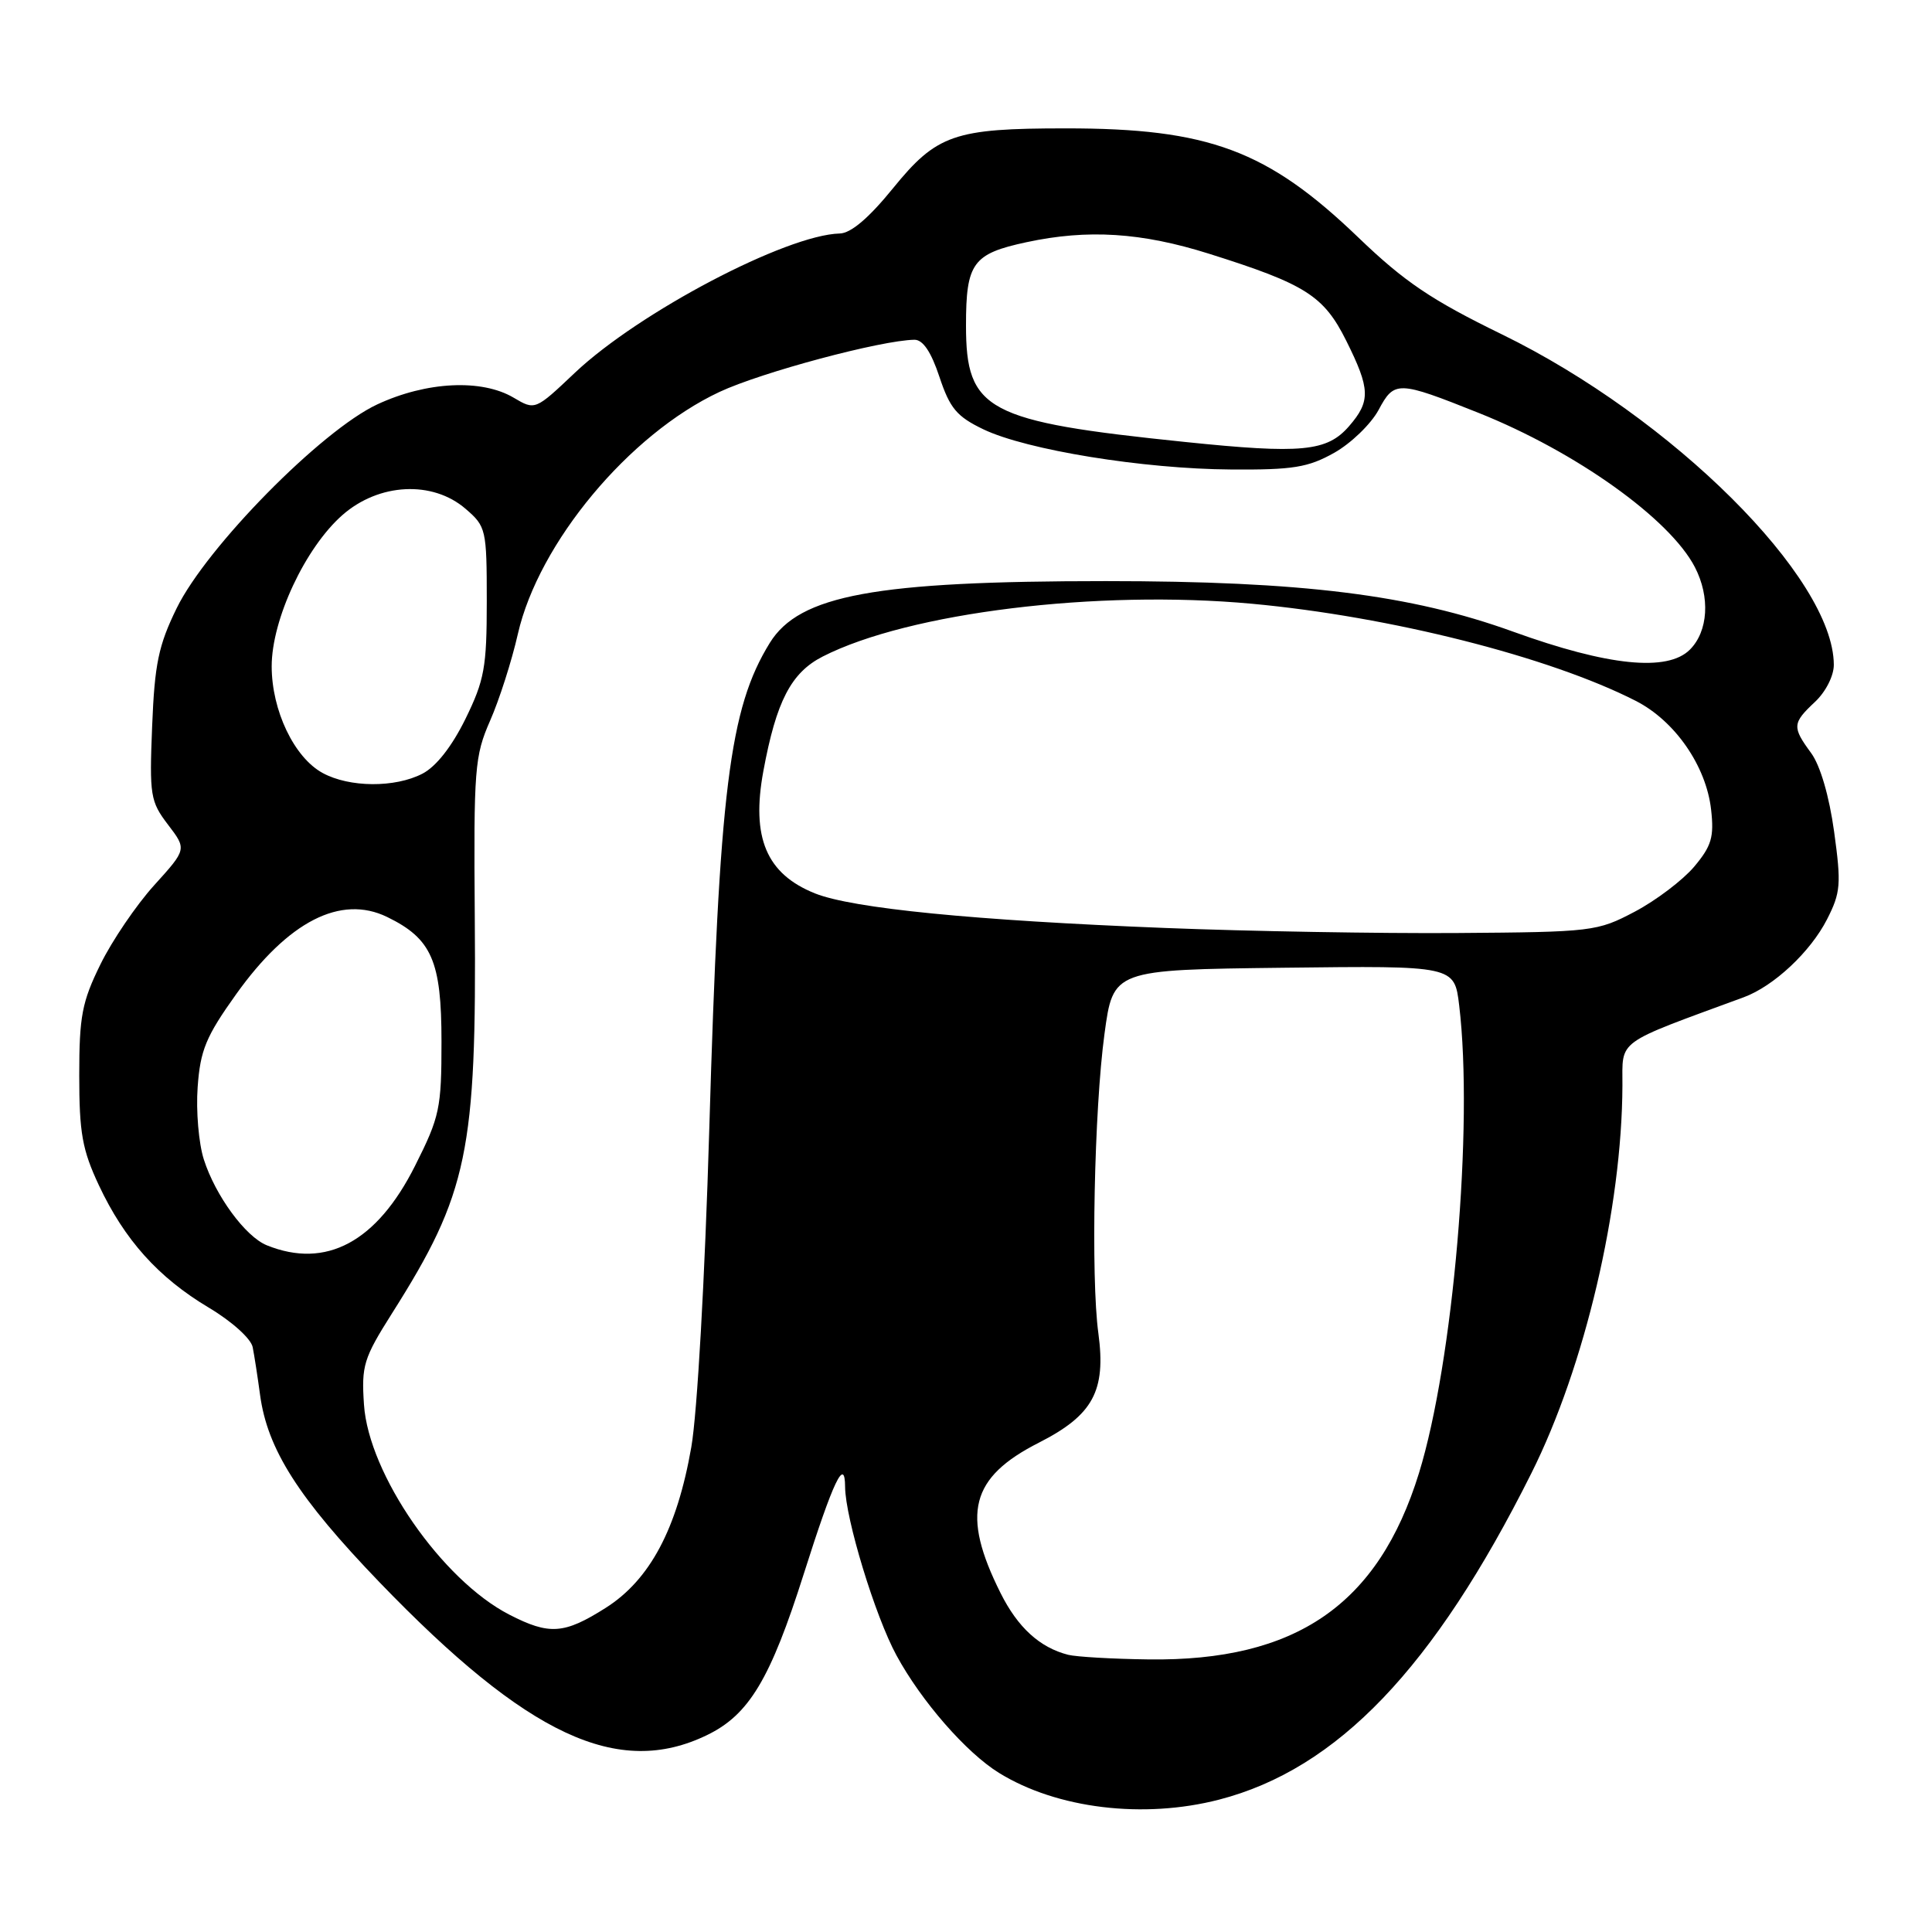 <?xml version="1.0" encoding="UTF-8" standalone="no"?>
<!DOCTYPE svg PUBLIC "-//W3C//DTD SVG 1.1//EN" "http://www.w3.org/Graphics/SVG/1.1/DTD/svg11.dtd" >
<svg xmlns="http://www.w3.org/2000/svg" xmlns:xlink="http://www.w3.org/1999/xlink" version="1.1" viewBox="0 0 256 256">
 <g >
 <path fill="currentColor"
d=" M 161.54 238.46 C 177.21 234.40 189.99 221.05 202.91 195.22 C 210.00 181.07 214.92 160.09 214.98 143.84 C 215.00 137.65 213.90 138.45 231.06 132.14 C 235.04 130.67 239.89 126.13 242.09 121.82 C 243.90 118.27 243.99 117.17 243.03 110.20 C 242.38 105.49 241.20 101.45 239.99 99.79 C 237.45 96.33 237.48 95.83 240.50 93.00 C 241.92 91.67 243.00 89.54 242.99 88.08 C 242.95 76.58 221.58 55.32 199.00 44.30 C 189.65 39.74 186.10 37.34 180.00 31.48 C 167.95 19.90 160.16 17.00 141.20 17.01 C 126.42 17.01 124.12 17.81 118.30 24.98 C 115.13 28.88 112.75 30.91 111.27 30.94 C 104.17 31.12 84.68 41.37 76.20 49.37 C 70.91 54.38 70.91 54.38 68.05 52.69 C 63.82 50.19 56.51 50.55 50.00 53.58 C 42.60 57.02 27.38 72.48 23.41 80.59 C 21.00 85.52 20.49 87.97 20.16 96.22 C 19.79 105.41 19.92 106.20 22.26 109.27 C 24.75 112.53 24.75 112.53 20.43 117.30 C 18.06 119.92 14.85 124.64 13.31 127.78 C 10.86 132.76 10.50 134.66 10.50 142.50 C 10.50 150.11 10.90 152.36 13.10 157.05 C 16.50 164.29 20.97 169.27 27.65 173.26 C 30.71 175.08 33.25 177.37 33.48 178.50 C 33.70 179.60 34.14 182.45 34.46 184.83 C 35.44 192.06 39.55 198.50 50.27 209.64 C 69.90 230.01 81.90 235.62 93.68 229.91 C 99.25 227.22 102.08 222.50 106.52 208.50 C 110.42 196.21 111.96 192.97 111.98 197.02 C 112.01 201.18 115.96 214.16 118.79 219.35 C 122.09 225.43 128.04 232.24 132.36 234.91 C 140.03 239.66 151.52 241.05 161.54 238.46 Z  M 141.54 219.27 C 137.77 218.31 134.86 215.65 132.58 211.09 C 127.34 200.61 128.58 195.76 137.68 191.15 C 144.83 187.51 146.57 184.31 145.54 176.67 C 144.53 169.29 144.99 146.99 146.35 137.00 C 147.50 128.50 147.50 128.50 170.11 128.23 C 192.72 127.96 192.72 127.96 193.35 133.23 C 195.26 149.14 192.56 180.50 188.02 195.20 C 182.63 212.64 171.72 220.15 152.16 219.88 C 147.40 219.82 142.62 219.54 141.54 219.27 Z  M 67.49 213.95 C 58.56 209.36 48.85 195.34 48.23 186.13 C 47.88 180.95 48.17 179.99 51.96 174.00 C 62.01 158.12 63.16 152.61 62.91 121.50 C 62.76 101.84 62.89 100.18 64.94 95.50 C 66.15 92.75 67.81 87.58 68.62 84.00 C 71.37 71.94 83.36 57.54 95.32 51.94 C 100.91 49.32 116.77 45.08 121.17 45.02 C 122.29 45.01 123.38 46.62 124.48 49.94 C 125.87 54.11 126.77 55.19 130.31 56.89 C 136.04 59.63 151.51 62.14 163.12 62.21 C 171.34 62.27 173.33 61.94 176.79 60.00 C 179.01 58.75 181.66 56.19 182.67 54.32 C 184.76 50.42 185.20 50.43 195.95 54.72 C 208.81 59.86 221.26 68.74 224.58 75.15 C 226.63 79.11 226.35 83.65 223.92 86.08 C 220.95 89.05 213.09 88.25 200.50 83.70 C 186.96 78.80 172.48 77.00 146.52 77.00 C 115.95 77.00 105.92 78.85 102.00 85.19 C 96.64 93.88 95.30 104.64 93.98 149.71 C 93.40 169.32 92.39 187.26 91.60 191.76 C 89.71 202.59 86.11 209.34 80.26 213.05 C 74.75 216.54 72.80 216.68 67.49 213.95 Z  M 35.36 165.01 C 32.53 163.87 28.55 158.45 27.01 153.64 C 26.33 151.52 25.96 147.20 26.19 144.05 C 26.54 139.15 27.29 137.34 31.29 131.74 C 38.19 122.08 45.14 118.52 51.29 121.50 C 57.21 124.38 58.50 127.33 58.50 138.00 C 58.50 146.86 58.27 147.97 55.00 154.47 C 49.93 164.57 43.21 168.18 35.36 165.01 Z  M 154.36 122.96 C 129.02 121.96 112.97 120.37 107.99 118.38 C 101.55 115.80 99.52 110.98 101.15 102.17 C 102.86 92.92 104.82 89.13 109.02 86.99 C 120.43 81.17 145.38 78.11 165.89 80.00 C 184.25 81.70 205.28 87.02 216.75 92.87 C 221.94 95.52 226.08 101.49 226.73 107.28 C 227.14 110.92 226.79 112.10 224.48 114.85 C 222.97 116.63 219.44 119.31 216.62 120.80 C 211.63 123.43 211.04 123.50 193.00 123.63 C 182.82 123.70 165.44 123.40 154.36 122.96 Z  M 42.76 102.43 C 38.98 100.38 36.00 94.14 36.00 88.29 C 36.00 82.08 40.45 72.57 45.38 68.24 C 50.21 64.00 57.31 63.64 61.69 67.42 C 64.41 69.76 64.50 70.13 64.50 79.67 C 64.50 88.44 64.19 90.12 61.67 95.27 C 59.87 98.92 57.79 101.58 55.97 102.52 C 52.33 104.40 46.31 104.36 42.76 102.43 Z  M 157.00 58.56 C 130.70 55.85 128.00 54.41 128.00 43.12 C 128.00 34.84 128.89 33.62 136.03 32.09 C 144.14 30.35 151.25 30.80 160.20 33.62 C 173.00 37.65 175.41 39.18 178.39 45.16 C 181.58 51.56 181.63 53.16 178.75 56.48 C 175.83 59.84 172.48 60.16 157.00 58.56 Z "/>
</g>
</svg>